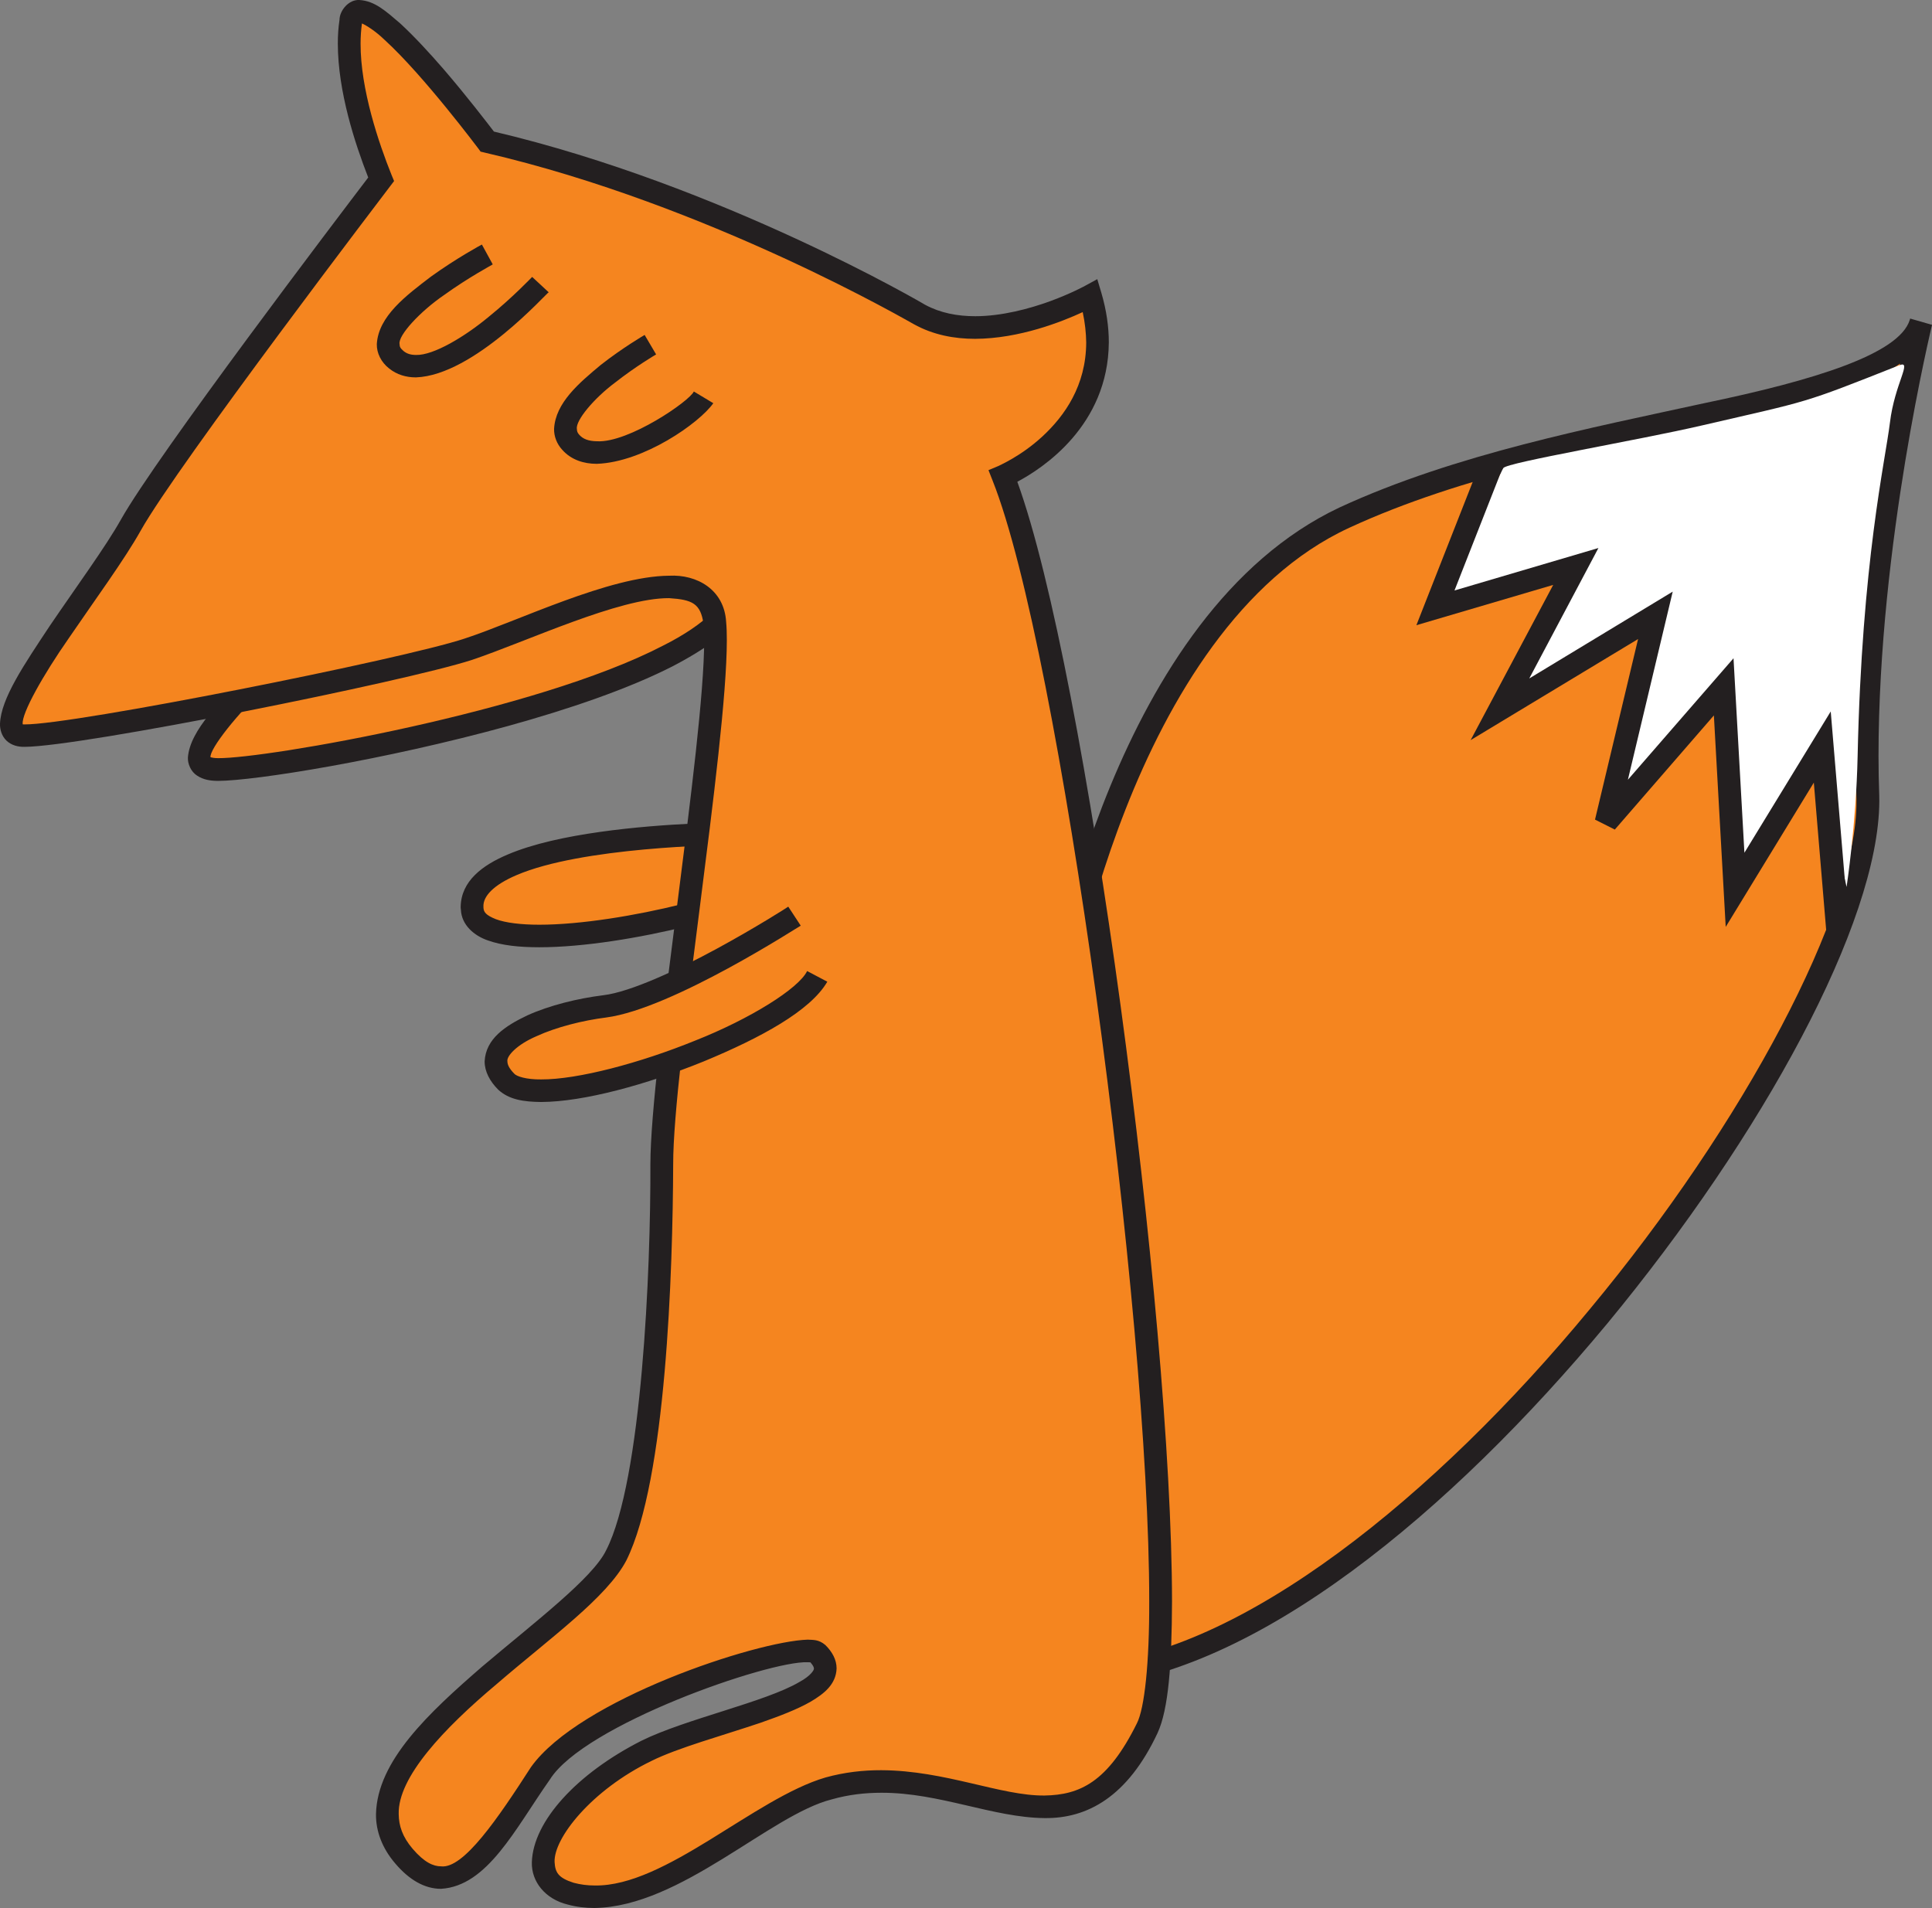 <?xml version="1.0" encoding="utf-8"?>
<!-- Generator: Adobe Illustrator 16.0.0, SVG Export Plug-In . SVG Version: 6.00 Build 0)  -->
<!DOCTYPE svg PUBLIC "-//W3C//DTD SVG 1.1//EN" "http://www.w3.org/Graphics/SVG/1.1/DTD/svg11.dtd">
<svg version="1.1" id="Layer_1" xmlns="http://www.w3.org/2000/svg" xmlns:xlink="http://www.w3.org/1999/xlink" x="0px" y="0px"
	 width="80.488px" height="79.489px" viewBox="0 0 80.488 79.489" enable-background="new 0 0 80.488 79.489" xml:space="preserve">
<rect x="0" y="0" width="80.488" height="79.489" fill="#808080" stroke="none"/>
<g>
	<g>
		<path fill="#F5851F" d="M13.351,25.952c0,0-7.432,6.11-4.266,6.11c3.158,0,26.067-4.231,21.011-9.243
			C25.04,17.805,13.351,25.952,13.351,25.952z"/>
		<path fill="#231F20" d="M8.214,32.316c-0.259-0.164-0.398-0.491-0.386-0.755l0,0c0.083-1.149,1.396-2.401,2.665-3.689l0,0
			c1.279-1.234,2.55-2.272,2.552-2.283l0,0l0.307,0.363l-0.273-0.385c0.037-0.008,6.859-4.828,12.587-4.851l0,0
			c1.763-0.004,3.469,0.48,4.769,1.769l0,0c0.555,0.547,0.869,1.157,0.863,1.794l0,0c-0.049,1.455-1.412,2.499-3.249,3.465l0,0
			c-1.865,0.956-4.341,1.798-6.897,2.506l0,0c-5.131,1.414-10.53,2.277-12.065,2.283l0,0C8.753,32.532,8.469,32.483,8.214,32.316
			L8.214,32.316z M27.609,26.905c1.792-0.895,2.788-1.915,2.738-2.627l0,0c0-0.327-0.144-0.687-0.583-1.129l0,0
			c-1.085-1.069-2.497-1.494-4.099-1.494l0,0c-2.604-0.002-5.642,1.154-8.002,2.337l0,0c-2.176,1.08-3.771,2.157-4.014,2.318l0,0
			h0.005c-0.005,0-1.25,1.031-2.494,2.234l0,0c-1.24,1.141-2.44,2.665-2.39,3.004l0,0c0.045,0.011,0.144,0.038,0.315,0.038l0,0
			C11.07,31.606,22.317,29.653,27.609,26.905L27.609,26.905z"/>
	</g>
	<g>
		<path fill="#F5851F" d="M31.046,34.725c0,0-11.565-0.057-11.377,3.131c0.161,2.666,11.693,0,12.956-1.253
			C33.892,35.346,34.524,35.346,31.046,34.725z"/>
		<path fill="#231F20" d="M20.324,39.179c-0.57-0.195-1.095-0.64-1.123-1.28l0,0c-0.009-0.054-0.009-0.092-0.009-0.123l0,0
			c0.021-1.072,0.906-1.73,1.958-2.175l0,0c1.074-0.457,2.45-0.744,3.843-0.942l0,0c2.785-0.394,5.635-0.404,6.011-0.404l0,0
			c0.039,0,0.062,0,0.076,0l0,0l-0.034,0.471l-0.087,0.46l0.087-0.46l0.034-0.471h0.02l0.029,0.005
			c0.967,0.172,1.613,0.299,2.059,0.429l0,0c0.397,0.133,0.839,0.211,0.912,0.814l0,0c-0.03,0.424-0.246,0.558-0.425,0.759l0,0
			c-0.2,0.195-0.445,0.403-0.716,0.67l0,0c-0.65,0.599-2.258,1.122-4.295,1.648l0,0c-2.015,0.497-4.357,0.884-6.193,0.884l0,0
			C21.638,39.464,20.912,39.39,20.324,39.179L20.324,39.179z M21.519,36.459c-0.962,0.411-1.401,0.885-1.379,1.316l0,0
			c0,0.031,0,0.033,0.002,0.054l0,0c0.013,0.167,0.097,0.298,0.514,0.465l0,0c0.399,0.151,1.045,0.231,1.814,0.231l0,0
			c1.707,0,4.009-0.375,5.964-0.863l0,0c1.937-0.458,3.641-1.129,3.859-1.394l0,0c0.283-0.283,0.534-0.506,0.697-0.66l0,0
			c-0.021-0.006-0.039-0.013-0.064-0.026l0,0c-0.363-0.098-0.991-0.224-1.921-0.391l0,0c-0.028,0-0.065-0.002-0.117-0.002l0,0
			C29.878,35.19,24.217,35.302,21.519,36.459L21.519,36.459z"/>
	</g>
	<g>
		<path fill="#F5851F" d="M44.003,42.24c0,0,2.527-16.289,12.008-20.677c9.481-4.383,22.752-4.383,24.017-8.141
			c0,0-2.523,10.336-2.213,19.737c0.317,9.397-18.963,35.708-32.548,36.65C31.681,70.749,41.791,46.001,44.003,42.24z"/>
		<path fill="#231F20" d="M39.278,67.878c-1.058-1.514-1.445-3.535-1.448-5.781l0,0c0.016-7.438,4.278-17.502,5.723-20.028l0,0
			c0.252-1.36,2.871-16.511,12.257-20.929l0,0c4.817-2.226,10.532-3.324,15.187-4.342l0,0c4.598-0.954,8.116-2.046,8.563-3.465l0,0
			c0.003-0.016,0.008-0.022,0.008-0.022l0,0l0,0c0.003-0.013,0.008-0.026,0.008-0.04l0,0l0.913,0.262
			c0.003,0.013-2.229,9.117-2.229,17.957l0,0c0,0.55,0.01,1.101,0.03,1.653l0,0c0.003,0.08,0.003,0.167,0.003,0.245l0,0
			c-0.029,5.058-4.844,13.898-11.331,21.75l0,0c-6.503,7.831-14.646,14.626-21.659,15.14l0,0c-0.268,0.018-0.524,0.023-0.771,0.023
			l0,0c-0.014,0-0.029,0-0.043,0l0,0C42.065,70.302,40.325,69.384,39.278,67.878L39.278,67.878z M44.454,42.4l-0.041,0.077
			c-1.32,2.207-5.653,12.467-5.633,19.619l0,0c0.065,4.322,1.39,7.236,5.75,7.266l0,0c0.231,0,0.463-0.006,0.705-0.021l0,0
			c6.461-0.42,14.597-7.043,20.994-14.795l0,0c6.424-7.72,11.146-16.621,11.113-21.158l0,0c0-0.075,0-0.144-0.005-0.216l0,0
			c-0.015-0.56-0.028-1.12-0.028-1.682l0,0c0.004-6.557,1.205-13.216,1.852-16.342l0,0c-1.67,1.168-4.564,1.788-7.961,2.567l0,0
			c-4.668,1.018-10.326,2.117-14.987,4.272l0,0c-4.551,2.095-7.528,7.156-9.321,11.729l0,0c-1.795,4.57-2.418,8.588-2.42,8.595l0,0
			L44.454,42.4L44.454,42.4z"/>
	</g>
	<path fill="#FFFFFF" d="M79.127,15.217c-4.128,1.635-3.646,1.448-8.194,2.501c-2.718,0.632-8.145,1.545-8.303,1.781
		c-0.157,0.234-2.61,5.629-2.61,5.629l5.298-1.094l-2.373,5.089l5.926-3.134l-1.58,7.359l4.579-4.384l0.791,7.443l3.083-4.778
		l1.185,5.323c0,0,0.399-2.616,0.46-5.441c0.176-8.107,1.148-12.285,1.346-13.901C78.929,15.983,79.688,14.994,79.127,15.217z"/>
	<g>
		<path fill="#F5851F" d="M15.879,7.468c0,0-8.847,11.592-10.426,14.412c-1.584,2.823-6.64,8.773-4.428,8.773
			c2.211,0,15.803-2.72,18.485-3.603c3.318-1.098,9.957-4.545,10.276-1.098c0.311,3.444-2.215,18.168-2.215,22.556
			c0,4.382-0.317,13.159-1.898,16.292c-1.579,3.131-12.321,8.453-8.847,12.529c2.103,2.461,3.793-0.629,5.689-3.449
			c1.896-2.814,10.901-5.637,11.534-5.012c1.846,1.824-4.445,2.75-7.111,4.076c-3.792,1.879-5.674,5.271-3.161,5.951
			c3.477,0.941,7.702-3.547,10.743-4.387c5.691-1.564,10.116,4.072,13.274-2.508c2.191-4.557-2.527-43.386-6.003-52.157
			c0,0,5.212-2.196,3.633-7.521c0,0-4.263,2.347-7.107,0.787c0,0-8.531-5.014-18.014-7.205c0,0-5.373-7.204-5.691-5.016
			C14.3,3.082,15.247,5.905,15.879,7.468z"/>
		<path fill="#231F20" d="M23.653,79.347c-0.934-0.225-1.521-0.953-1.496-1.766l0,0c0.054-1.711,1.879-3.695,4.569-5.061l0,0
			c1.847-0.91,5.163-1.611,6.58-2.447l0,0c0.487-0.264,0.625-0.521,0.601-0.564l0,0c0-0.029-0.013-0.105-0.145-0.254l0,0
			c-0.028-0.004-0.063-0.004-0.114-0.004l0,0c-1.63-0.064-9.317,2.609-10.74,4.887l0,0c-1.447,2.055-2.597,4.439-4.537,4.553l0,0
			c-0.679,0-1.325-0.371-1.909-1.061l0,0c-0.542-0.633-0.806-1.342-0.798-2.051l0,0c0.047-2.221,2.204-4.221,4.421-6.145l0,0
			c2.225-1.881,4.61-3.693,5.166-4.846l0,0c1.496-2.908,1.861-11.742,1.844-16.081l0,0c0.009-4.219,2.244-17.498,2.241-21.836l0,0
			c0-0.267-0.008-0.499-0.028-0.679l0,0c-0.12-0.845-0.457-1.009-1.432-1.072l0,0c-2.082-0.015-5.917,1.8-8.214,2.573l0,0
			c-2.797,0.907-16.252,3.611-18.638,3.622l0,0c-0.265,0.005-0.54-0.059-0.75-0.254l0,0c-0.21-0.2-0.28-0.478-0.274-0.708l0,0
			c0.041-1.051,0.996-2.452,2.078-4.084l0,0c1.087-1.601,2.332-3.303,2.956-4.416l0,0C6.537,18.976,14.139,8.973,15.34,7.395l0,0
			c-0.547-1.404-1.263-3.57-1.266-5.575l0,0c0-0.34,0.021-0.674,0.07-0.993l0,0c0.003-0.391,0.39-0.859,0.835-0.826l0,0
			c0.633,0.039,1.084,0.453,1.694,0.975l0,0c0.578,0.533,1.213,1.219,1.809,1.908l0,0c0.958,1.112,1.807,2.223,2.096,2.598l0,0
			c9.502,2.239,17.956,7.208,17.964,7.216l0,0c0.625,0.339,1.34,0.476,2.085,0.476l0,0c1.109,0,2.266-0.313,3.132-0.629l0,0
			c0.869-0.32,1.437-0.633,1.437-0.633l0,0l0.517-0.282l0.168,0.562c0.218,0.739,0.313,1.432,0.313,2.075l0,0
			c-0.026,3.464-2.754,5.244-3.812,5.804l0,0c2.883,7.928,6.436,34.683,6.445,46.642l0,0c-0.01,2.631-0.146,4.5-0.604,5.49l0,0
			c-1.25,2.664-2.935,3.564-4.706,3.541l0,0c-2.148-0.02-4.38-1.064-6.802-1.055l0,0c-0.673,0-1.361,0.076-2.069,0.277l0,0
			c-2.559,0.645-6.29,4.469-9.871,4.523l0,0c-0.008,0-0.016,0-0.023,0l0,0C24.386,79.489,24.016,79.446,23.653,79.347L23.653,79.347
			z M34.385,68.534c0.28,0.277,0.468,0.605,0.468,0.975l0,0c-0.025,0.668-0.523,1.053-1.07,1.379l0,0
			c-0.565,0.326-1.3,0.605-2.093,0.883l0,0c-1.59,0.537-3.448,1.045-4.542,1.588l0,0c-2.515,1.219-4.094,3.236-4.043,4.223l0,0
			c0.026,0.424,0.15,0.652,0.793,0.857l0,0c0.285,0.076,0.572,0.113,0.877,0.113l0,0c2.939,0.053,6.661-3.635,9.617-4.5l0,0
			c0.801-0.221,1.574-0.305,2.322-0.303l0,0c2.682,0.012,4.984,1.074,6.802,1.055l0,0c1.46-0.025,2.626-0.541,3.847-3.006l0,0
			c0.32-0.623,0.522-2.518,0.514-5.086l0,0c0.009-11.984-3.715-39.642-6.528-46.698l0,0l-0.168-0.427l0.422-0.177
			c0-0.011,0.91-0.383,1.826-1.229l0,0c0.925-0.856,1.817-2.116,1.823-3.915l0,0c-0.006-0.394-0.049-0.815-0.146-1.263l0,0
			c-0.864,0.398-2.635,1.105-4.481,1.113l0,0c-0.859,0-1.743-0.159-2.554-0.61l0,0c-0.021,0-8.486-4.976-17.876-7.148l0,0
			l-0.173-0.041l-0.102-0.139c-0.004-0.002-2.278-3.043-3.894-4.514l0,0c-0.383-0.372-0.766-0.608-0.947-0.688l0,0
			c-0.037,0.267-0.057,0.55-0.057,0.844l0,0c-0.005,1.892,0.756,4.143,1.292,5.472l0,0l-0.441,0.172l0.441-0.172l0.104,0.25
			l-0.162,0.213C16.25,7.766,7.392,19.372,5.862,22.106l0,0c-0.677,1.21-1.919,2.902-2.998,4.485l0,0
			c-1.081,1.55-1.96,3.124-1.919,3.563l0,0c0,0.009,0,0.019,0,0.019v0.002C0.962,30.18,0.99,30.18,1.024,30.18l0,0
			c2.043,0.016,15.77-2.72,18.337-3.578l0,0c2.225-0.728,6.011-2.597,8.515-2.617l0,0c1.16-0.06,2.295,0.578,2.375,1.922l0,0
			c0.021,0.224,0.029,0.473,0.029,0.764l0,0c-0.002,4.507-2.243,17.795-2.235,21.836l0,0c-0.018,4.429-0.285,13.143-1.949,16.499
			l0,0c-0.807,1.545-3.19,3.244-5.393,5.145l0,0c-2.213,1.857-4.136,3.893-4.093,5.428l0,0c0.006,0.49,0.157,0.945,0.576,1.439l0,0
			c0.493,0.578,0.871,0.736,1.186,0.736l0,0c0.933,0.117,2.367-1.99,3.749-4.135l0,0c2.007-2.816,9.382-5.246,11.529-5.309l0,0
			C33.887,68.325,34.105,68.298,34.385,68.534L34.385,68.534z"/>
	</g>
	<path fill="#231F20" d="M16.209,15.349c-0.328-0.255-0.519-0.638-0.511-1.014l0,0c0.069-1.161,1.213-2.017,2.26-2.814l0,0
		c1.062-0.766,2.105-1.329,2.12-1.334l0,0v0.005l0.45,0.823c-0.001,0.005-1.011,0.544-2.014,1.267l0,0
		c-1.02,0.695-1.938,1.699-1.868,2.053l0,0c0.006,0.104,0.014,0.157,0.162,0.286l0,0c0.139,0.115,0.296,0.165,0.523,0.167l0,0
		c0.731,0.021,2.031-0.76,3.037-1.596l0,0c1.021-0.827,1.797-1.655,1.802-1.655l0,0l0.689,0.64c-0.07,0.008-3.111,3.46-5.528,3.545
		l0,0c-0.011,0-0.012,0-0.021,0l0,0C16.927,15.721,16.533,15.613,16.209,15.349L16.209,15.349z"/>
	<path fill="#231F20" d="M23.425,18.741c-0.229-0.247-0.348-0.565-0.342-0.872l0,0c0.057-1.092,1.053-1.922,1.95-2.67l0,0
		c0.915-0.717,1.812-1.239,1.825-1.246l0,0v0.005l0.476,0.807c0,0-0.859,0.504-1.709,1.174l0,0c-0.871,0.648-1.649,1.574-1.592,1.93
		l0,0c0.004,0.098,0.018,0.156,0.104,0.25l0,0c0.156,0.17,0.373,0.259,0.737,0.265l0,0c1.322,0.07,3.868-1.684,4.031-2.074l0,0
		l0.812,0.488c-0.589,0.835-2.907,2.455-4.843,2.525l0,0c-0.009,0-0.019,0-0.019,0H24.85C24.336,19.323,23.801,19.166,23.425,18.741
		L23.425,18.741z"/>
	<polygon fill="#231F20" points="75.565,32.604 71.894,38.616 71.401,29.805 67.274,34.561 66.449,34.146 68.243,26.623 
		61.267,30.835 64.707,24.368 59.007,26.047 61.574,19.517 61.574,19.517 62.685,19.276 60.595,24.6 66.591,22.831 63.71,28.265 
		69.686,24.648 67.819,32.485 72.219,27.424 72.673,35.526 76.269,29.64 77.026,38.681 76.08,38.755 75.565,32.604 	"/>
	<path fill="#F5851F" d="M30.019,40.05c0,0-3.553,1.72-4.818,1.879c-1.263,0.157-4.665,1.097-4.503,2.116
		c0.155,1.015,0.712,1.489,2.289,1.411c1.579-0.082,6.876-1.647,7.743-2.352C31.6,42.4,30.019,40.05,30.019,40.05z"/>
	<path fill="#231F20" d="M20.753,45.395c-0.347-0.35-0.563-0.753-0.563-1.175l0,0c0.047-0.948,0.864-1.482,1.773-1.915l0,0
		c0.937-0.424,2.103-0.709,3.177-0.843l0,0c1.115-0.132,3.096-1.052,4.729-1.941l0,0c1.641-0.892,2.969-1.74,2.969-1.748l0,0h0.002
		l0.519,0.792c-0.045,0.008-5.334,3.46-8.103,3.825l0,0c-0.983,0.123-2.085,0.403-2.899,0.777l0,0
		c-0.843,0.361-1.262,0.842-1.218,1.053l0,0c0,0.107,0.047,0.27,0.285,0.511l0,0c0.085,0.106,0.492,0.247,1.118,0.239l0,0
		c1.523,0.008,4.126-0.684,6.414-1.615l0,0c2.29-0.905,4.319-2.17,4.669-2.9l0,0l0.841,0.444c-0.7,1.211-2.772,2.337-5.149,3.321
		l0,0c-2.375,0.965-5,1.684-6.774,1.691l0,0C21.825,45.903,21.208,45.818,20.753,45.395L20.753,45.395z"/>
</g>
</svg>
